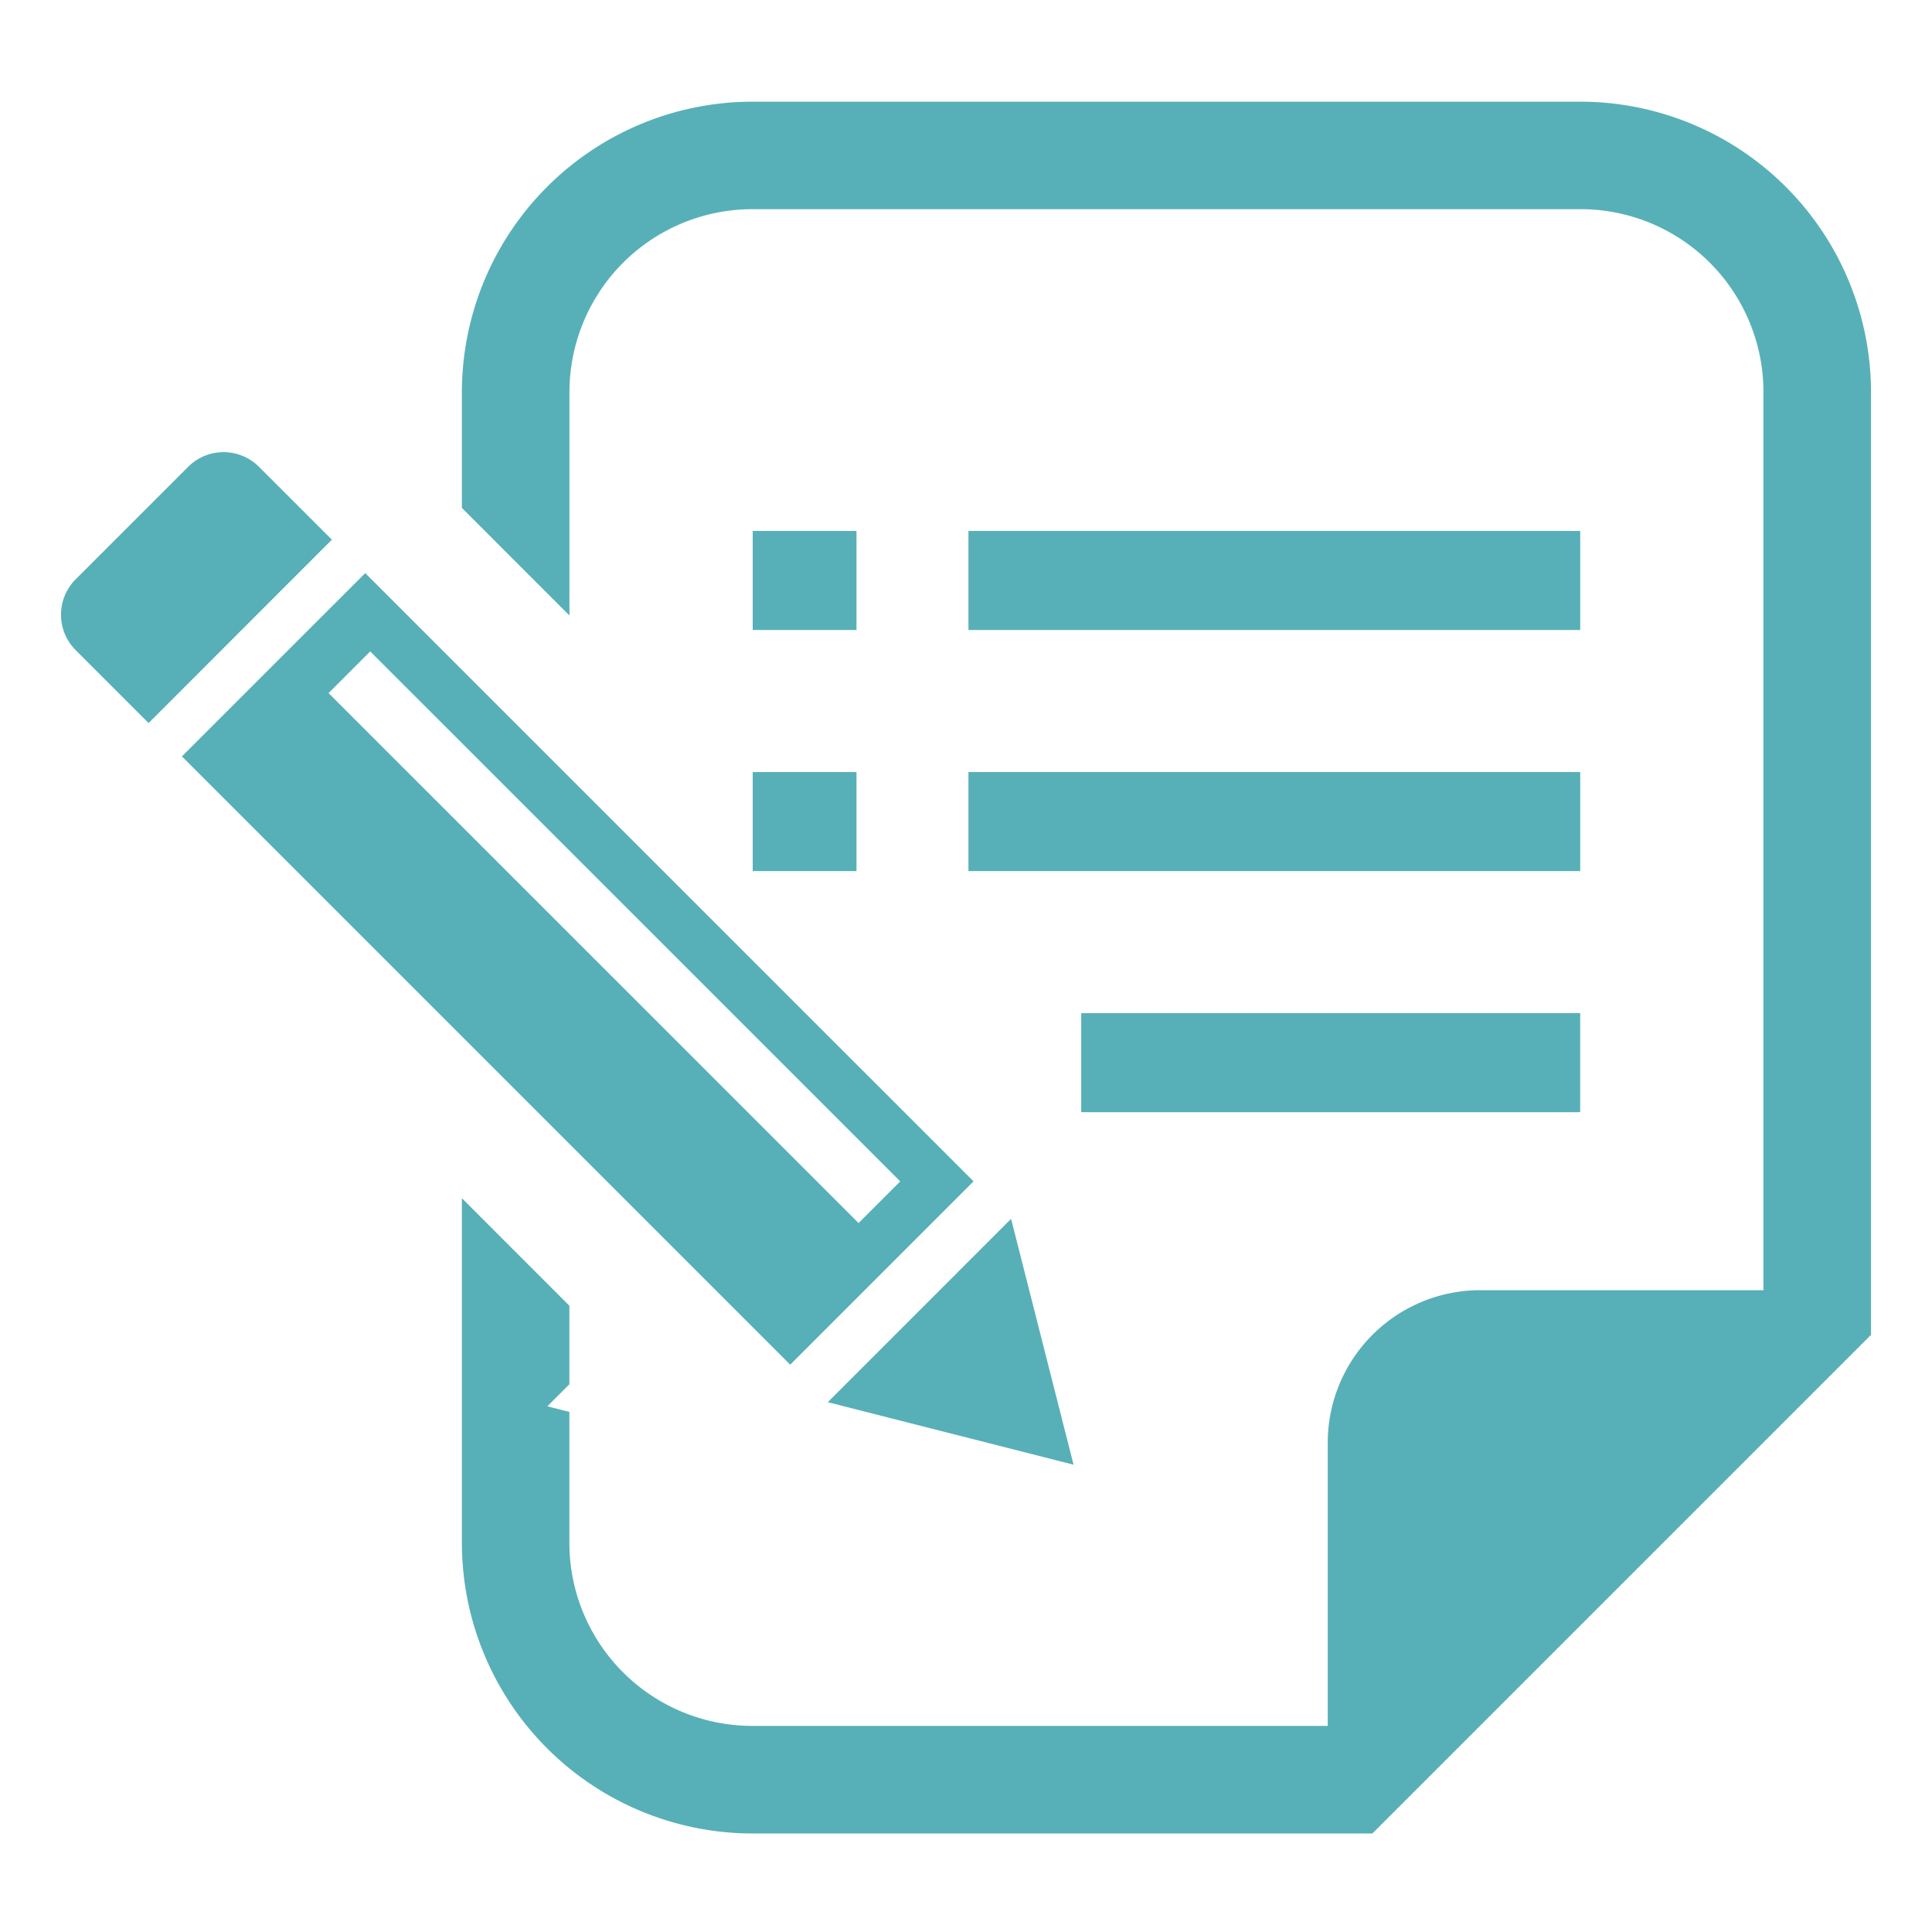 <svg xmlns="http://www.w3.org/2000/svg" width="95" height="95" viewBox="0 0 95 95">
  <g id="ic-list" transform="translate(5379 1607)">
    <rect id="Rectangle_387" data-name="Rectangle 387" width="95" height="95" transform="translate(-5379 -1607)" fill="none"/>
    <g id="署名アイコン" transform="translate(-5376 -1602)">
      <path id="Path_394" data-name="Path 394" d="M9.735,110.918a2.463,2.463,0,0,0-3.484,0l-5.53,5.529a2.465,2.465,0,0,0,0,3.485l3.585,3.585L13.32,114.5Z" transform="translate(0 -92.963)" fill="#57b0b7"/>
      <path id="Path_395" data-name="Path 395" d="M228.972,339.166,225.9,327.077l-9.014,9.015Z" transform="translate(-179.183 -272.144)" fill="#57b0b7"/>
      <path id="Path_396" data-name="Path 396" d="M73.126,174.309,43.214,144.4,34.2,153.412l29.911,29.912ZM43.459,148.25,69.52,174.31l-2.048,2.048L41.411,150.3Z" transform="translate(-28.255 -121.219)" fill="#57b0b7"/>
      <rect id="Rectangle_382" data-name="Rectangle 382" width="5.103" height="4.87" transform="translate(34.012 21.108)" fill="#57b0b7"/>
      <rect id="Rectangle_383" data-name="Rectangle 383" width="5.103" height="4.869" transform="translate(34.012 32.964)" fill="#57b0b7"/>
      <rect id="Rectangle_384" data-name="Rectangle 384" width="30.082" height="4.87" transform="translate(44.62 21.108)" fill="#57b0b7"/>
      <rect id="Rectangle_385" data-name="Rectangle 385" width="30.082" height="4.869" transform="translate(44.62 32.964)" fill="#57b0b7"/>
      <rect id="Rectangle_386" data-name="Rectangle 386" width="24.535" height="4.869" transform="translate(50.166 44.819)" fill="#57b0b7"/>
      <path id="Path_397" data-name="Path 397" d="M168.4,11.059H127.686A14.3,14.3,0,0,0,113.4,25.344v5.689l5.289,5.29V25.344a9,9,0,0,1,9-9H168.4a8.995,8.995,0,0,1,9,9V69.5H163.476a7.5,7.5,0,0,0-7.5,7.5V90.925h-28.29a9,9,0,0,1-9-9v-6.44l-1.084-.276,1.084-1.084V70.266L113.4,64.977V81.929a14.3,14.3,0,0,0,14.286,14.285H158.17l1.55-1.549,21.42-21.42,1.549-1.549V25.344A14.3,14.3,0,0,0,168.4,11.059Z" transform="translate(-93.688 -11.059)" fill="#57b0b7"/>
    </g>
  </g>
</svg>
